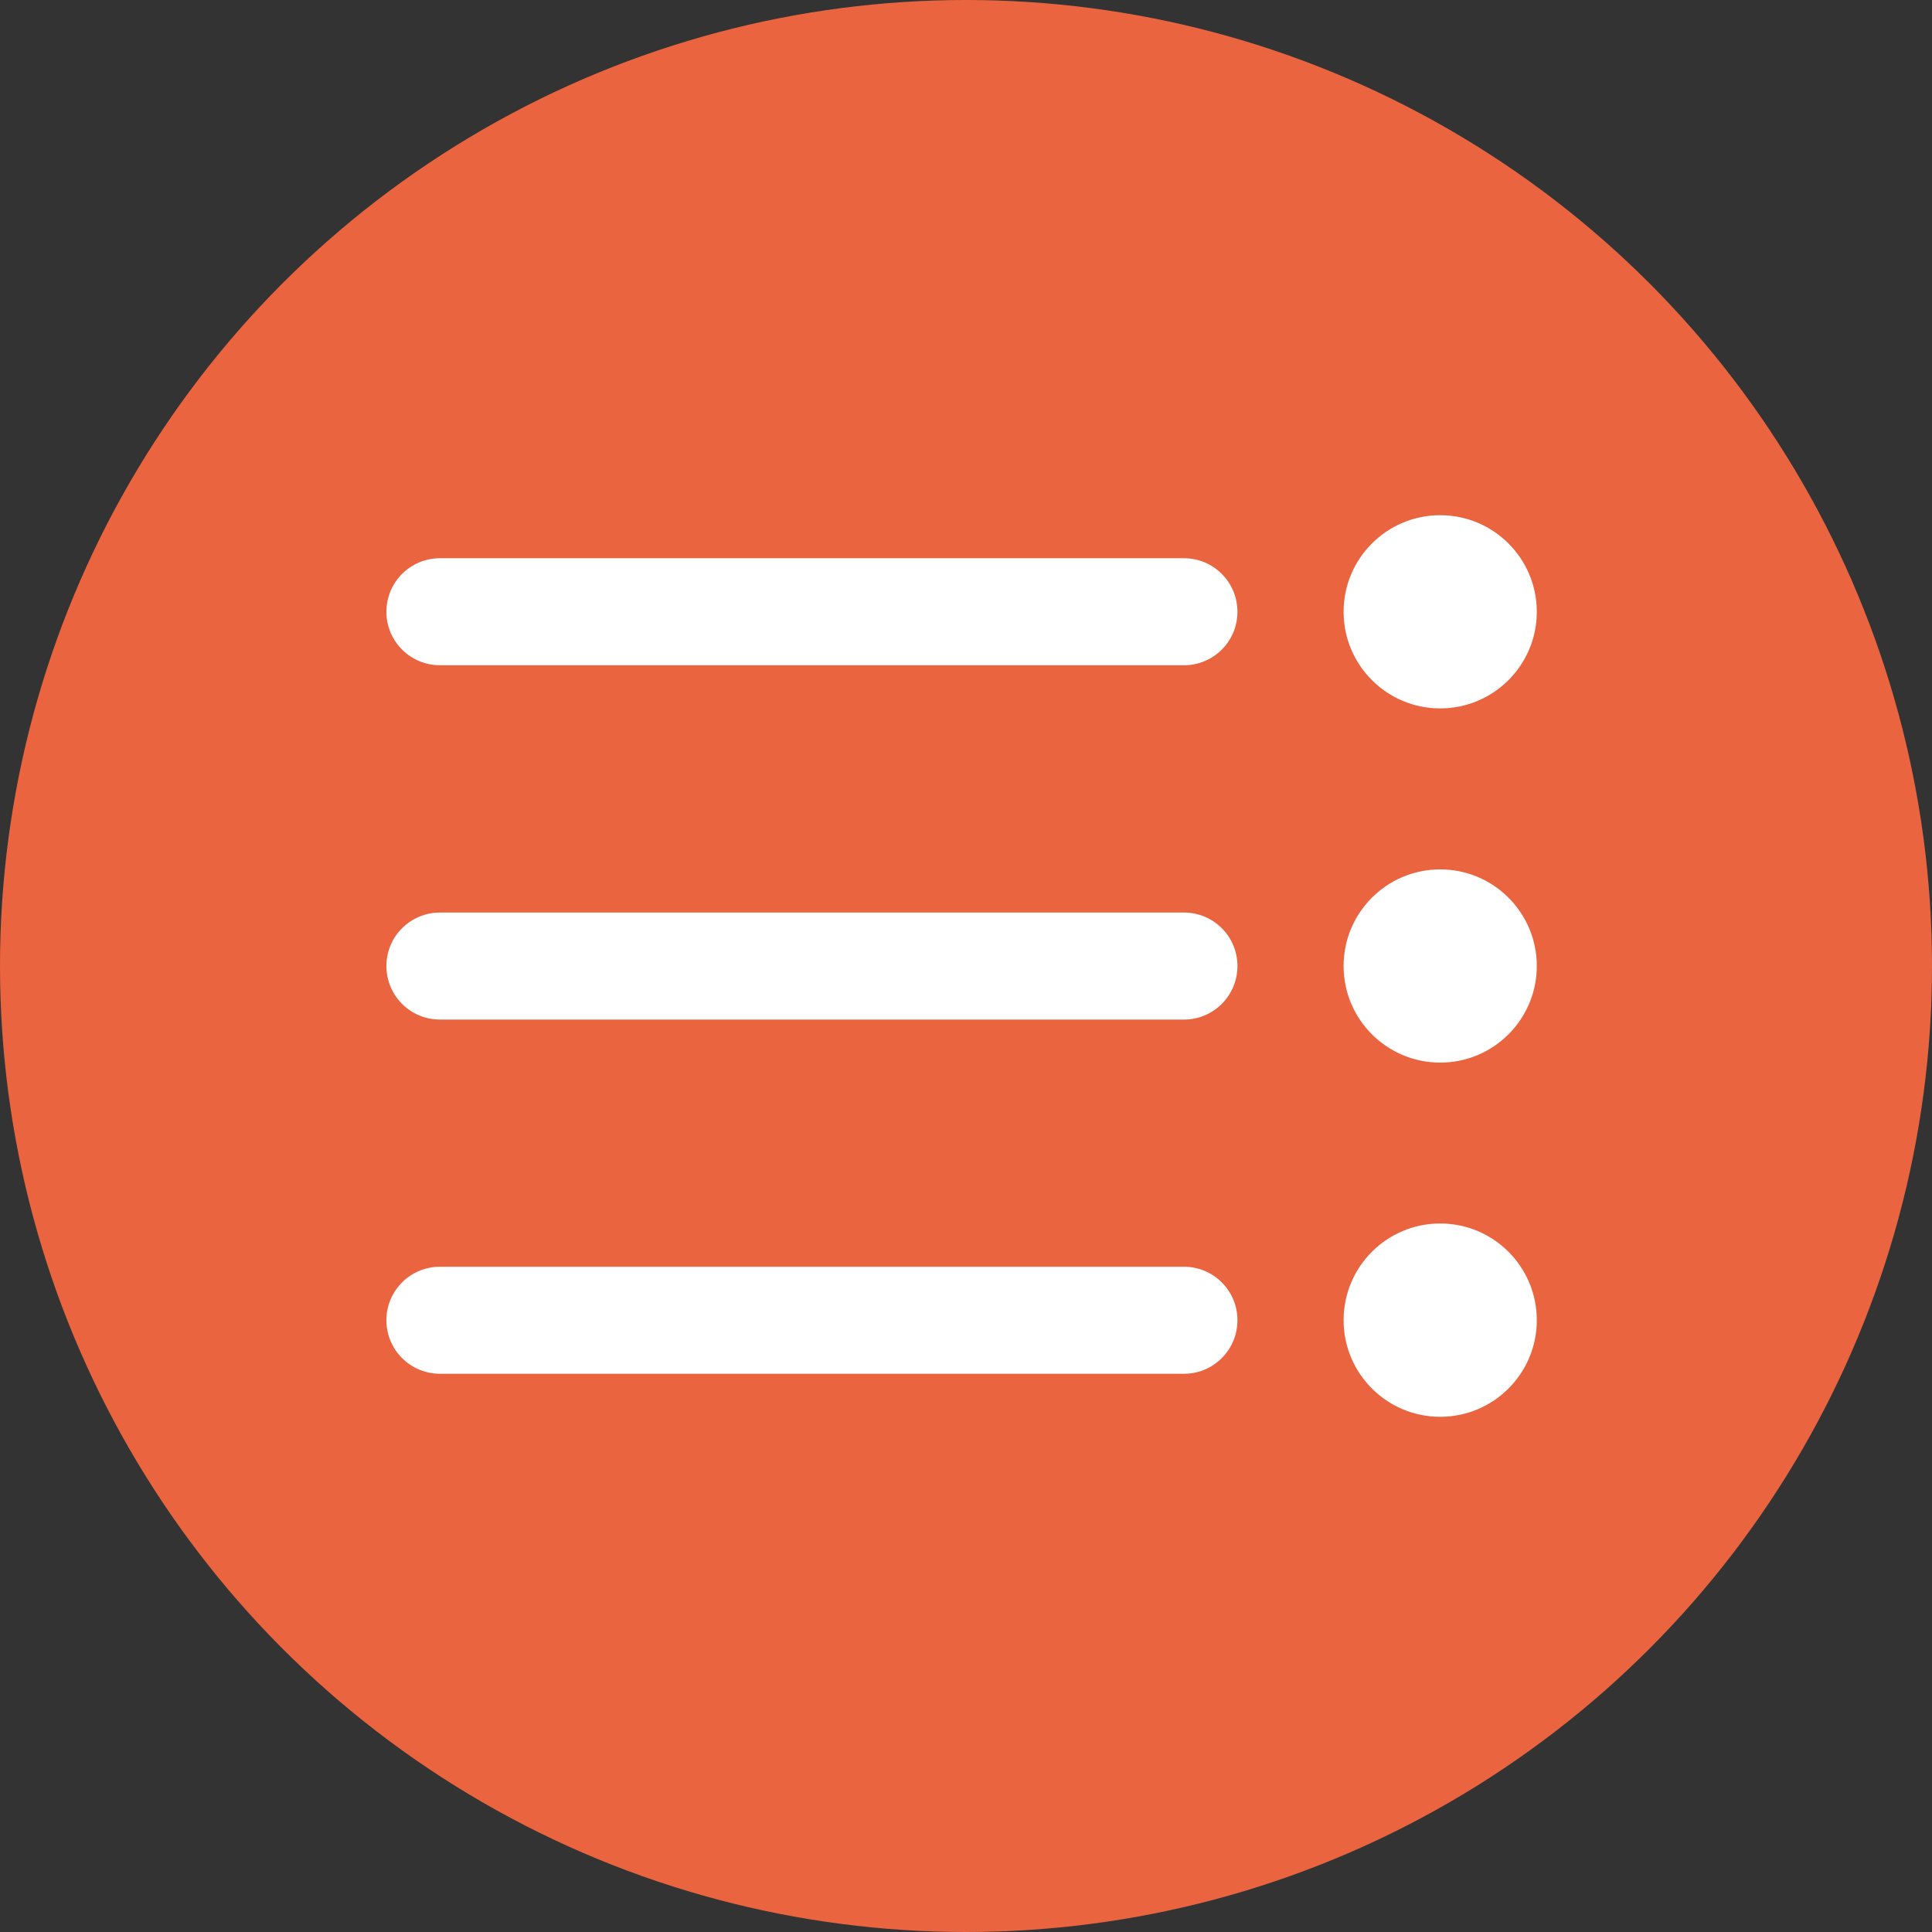 <svg fill="none" height="18" viewBox="0 0 18 18" width="18" xmlns="http://www.w3.org/2000/svg">
    <rect x="0" y="0" width="18" height="18" fill="#333333" stroke="none"/>
    <circle cx="9" cy="9" fill="#EB6440" r="9" />
    <path
        d="M4.099 6.198H11.031C11.306 6.198 11.529 5.975 11.529 5.7C11.529 5.424 11.306 5.201 11.031 5.201H4.099C3.823 5.201 3.6 5.424 3.6 5.7C3.6 5.975 3.823 6.198 4.099 6.198Z"
        fill="white" />
    <path
        d="M4.099 9.499H11.031C11.306 9.499 11.529 9.276 11.529 9C11.529 8.725 11.306 8.502 11.031 8.502H4.099C3.823 8.502 3.6 8.725 3.6 9C3.6 9.276 3.823 9.499 4.099 9.499Z"
        fill="white" />
    <path
        d="M4.099 12.799H11.031C11.306 12.799 11.529 12.576 11.529 12.3C11.529 12.025 11.306 11.802 11.031 11.802H4.099C3.823 11.802 3.6 12.025 3.6 12.3C3.6 12.576 3.823 12.799 4.099 12.799Z"
        fill="white" />
    <path
        d="M13.418 6.6C12.921 6.6 12.518 6.197 12.518 5.7C12.518 5.203 12.921 4.8 13.418 4.8C13.915 4.8 14.318 5.203 14.318 5.7C14.318 6.197 13.915 6.6 13.418 6.6Z"
        fill="white" />
    <path
        d="M13.418 9.9C12.921 9.9 12.518 9.497 12.518 9C12.518 8.503 12.921 8.1 13.418 8.1C13.915 8.1 14.318 8.503 14.318 9C14.318 9.497 13.915 9.9 13.418 9.9Z"
        fill="white" />
    <path
        d="M13.418 13.2C12.921 13.2 12.518 12.797 12.518 12.3C12.518 11.802 12.921 11.399 13.418 11.399C13.915 11.399 14.318 11.802 14.318 12.3C14.318 12.797 13.915 13.2 13.418 13.2Z"
        fill="white" />
</svg>
